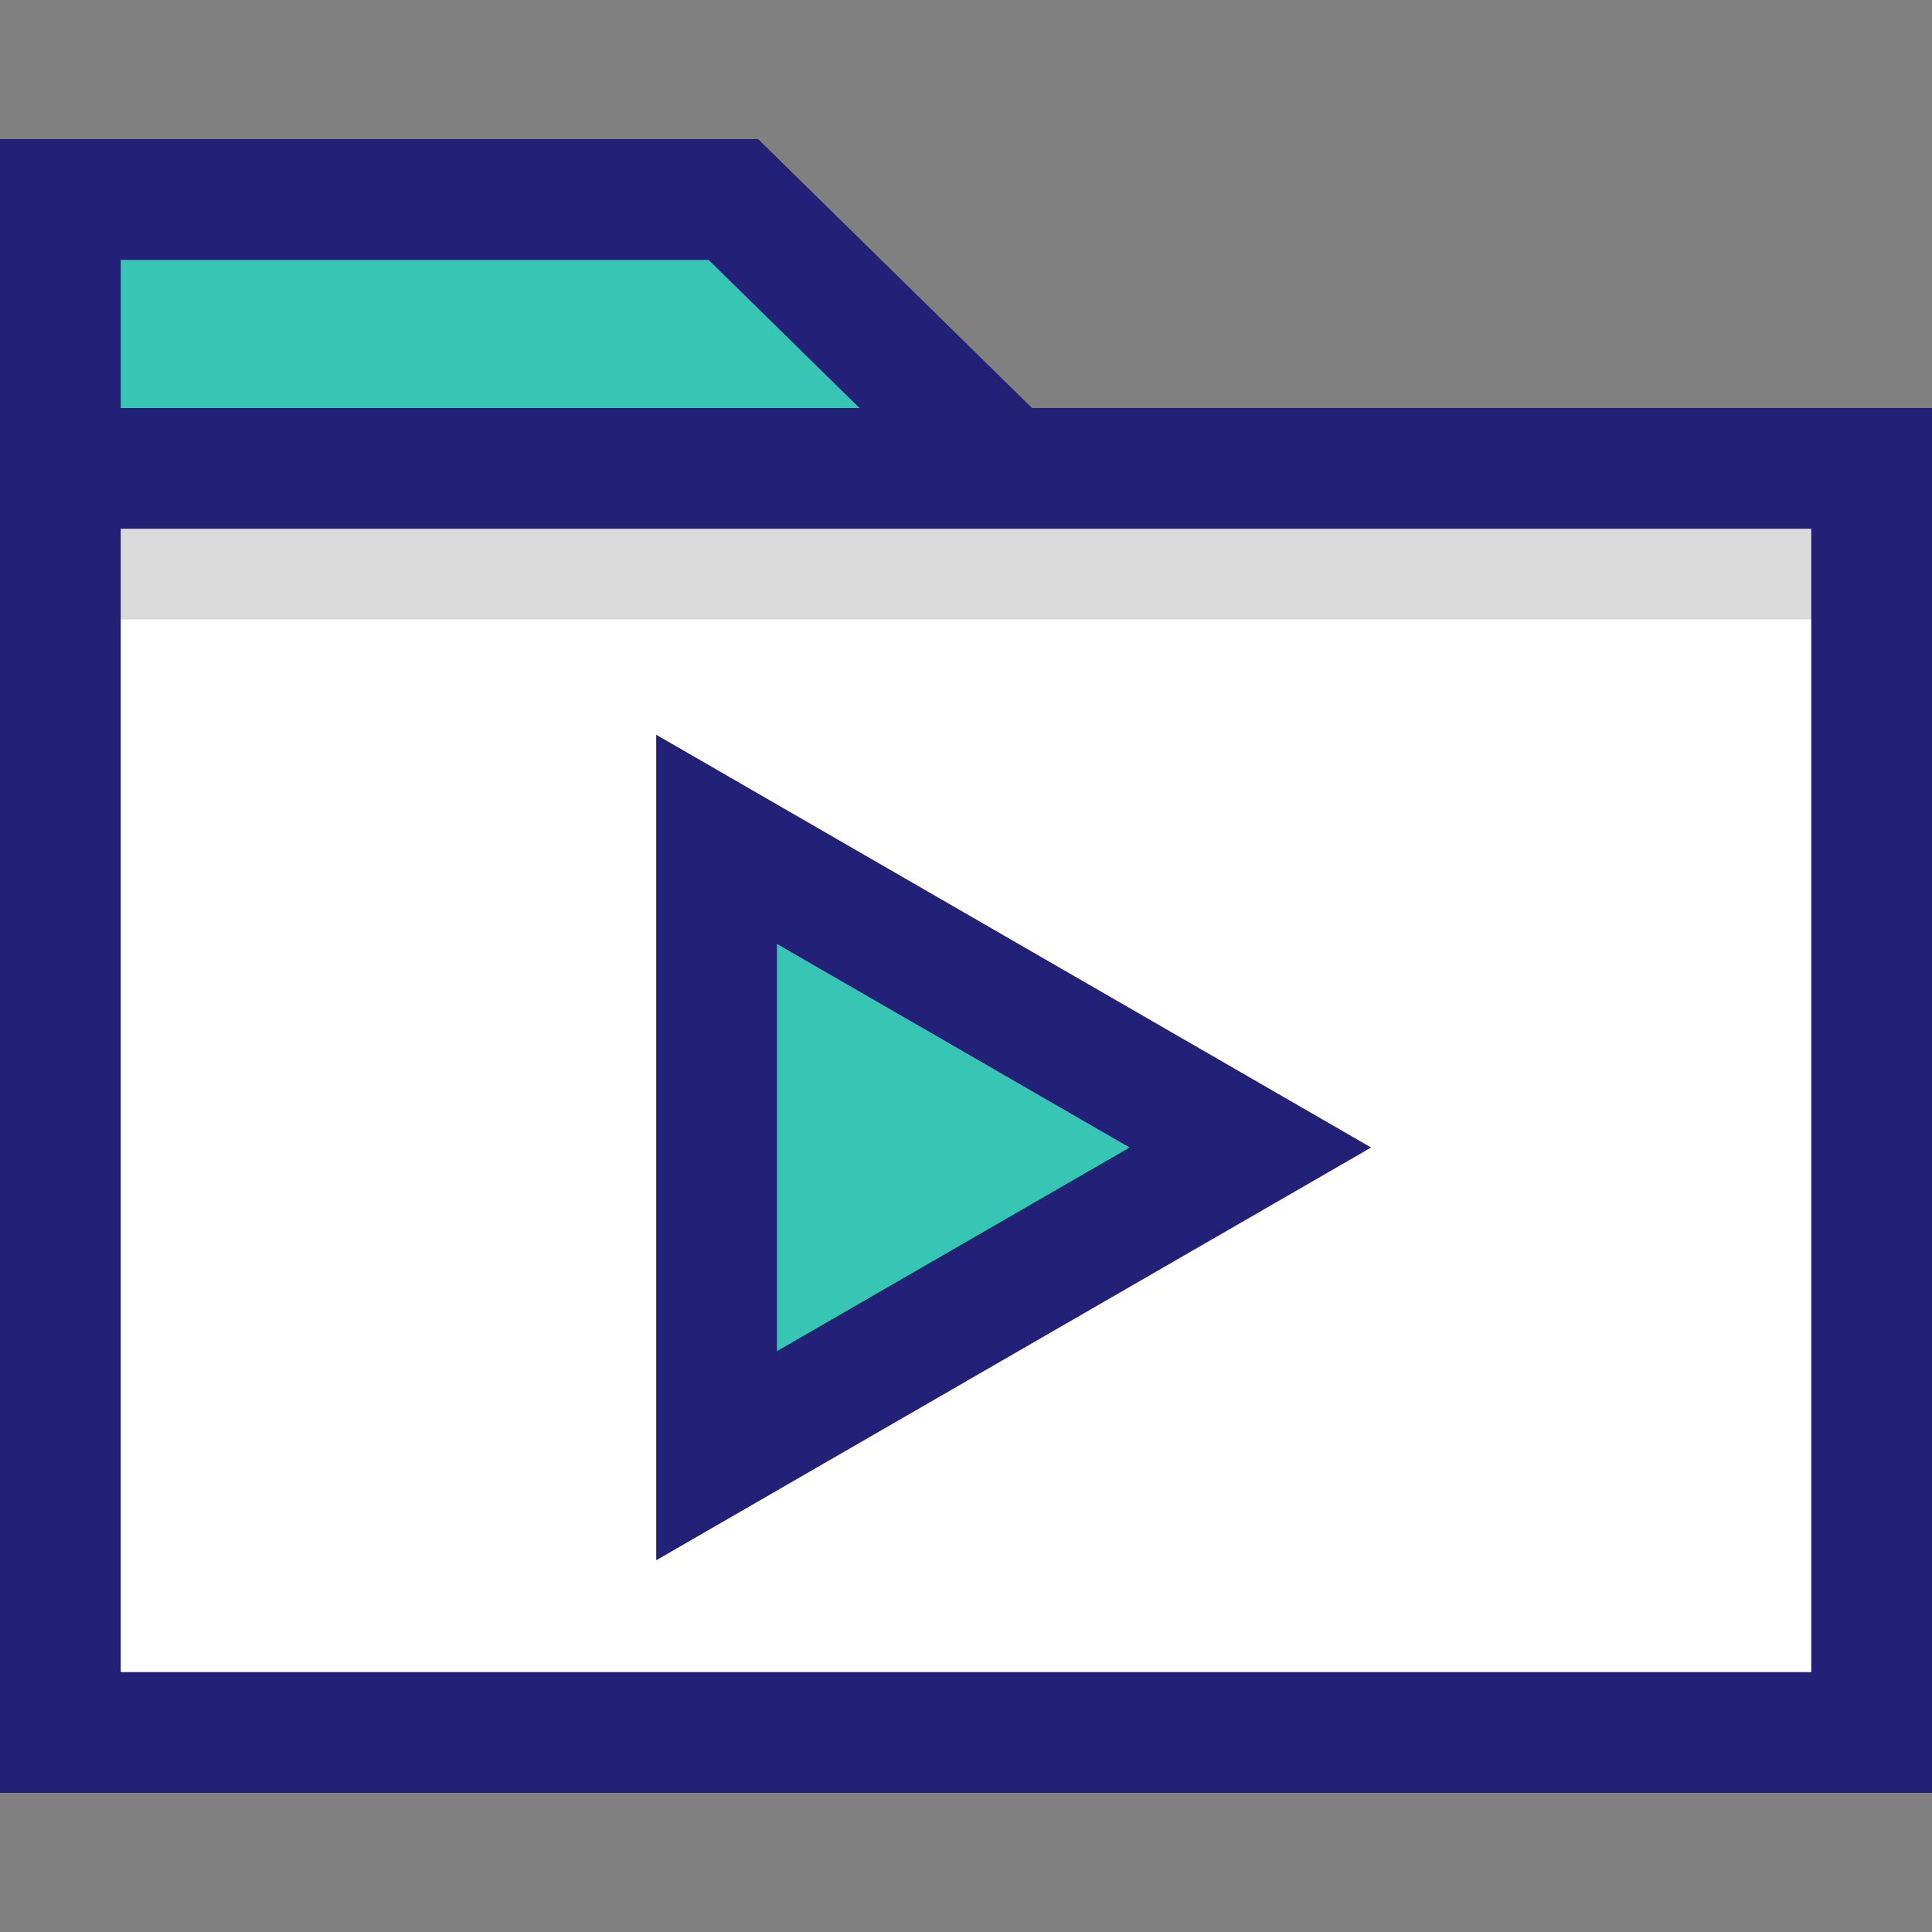 <?xml version="1.0" encoding="iso-8859-1"?>
<!-- Generator: Adobe Illustrator 19.0.0, SVG Export Plug-In . SVG Version: 6.00 Build 0)  -->
<svg version="1.1" id="Layer_1" xmlns="http://www.w3.org/2000/svg" xmlns:xlink="http://www.w3.org/1999/xlink" x="0px" y="0px"
	 viewBox="0 0 512 512" style="enable-background:new 0 0 512 512;" xml:space="preserve">
<rect x="0" y="0" width="512" height="512" fill="#808080" stroke="none"/>
<rect id="SVGCleanerId_0" x="18.608" y="121.468" style="fill:#FFFFFF;" width="474.8" height="340.312"/>
<polyline style="fill:#38C6B4;" points="16,159.62 16,52.868 194.336,52.868 263.408,120.692 "/>
<polygon style="fill:#222077;" points="32,159.62 0,159.62 0,36.876 200.872,36.876 274.616,109.276 252.192,132.1 187.8,68.876 
	32,68.876 "/>
<rect id="SVGCleanerId_1" x="26.768" y="116.164" style="fill:#DBDBDB;" width="458.48" height="48"/>
<path id="SVGCleanerId_2" style="fill:#222077;" d="M480,140.132v302.992H32V140.132H480 M512,108.132H0v366.992h512V108.132
	L512,108.132z"/>
<polygon style="fill:#38C6B4;" points="331.36,304.1 189.904,385.772 189.904,222.428 "/>
<path id="SVGCleanerId_3" style="fill:#222077;" d="M173.904,413.484V194.716L363.36,304.1L173.904,413.484z M205.904,250.14v107.92
	l93.456-53.96L205.904,250.14z"/>
<g>
	<rect id="SVGCleanerId_0_1_" x="18.608" y="121.468" style="fill:#FFFFFF;" width="474.8" height="340.312"/>
</g>
<polyline style="fill:#38C6B4;" points="16,159.62 16,52.868 194.336,52.868 263.408,120.692 "/>
<polygon style="fill:#222077;" points="32,159.62 0,159.62 0,36.876 200.872,36.876 274.616,109.276 252.192,132.1 187.8,68.876 
	32,68.876 "/>
<g>
	<rect id="SVGCleanerId_1_1_" x="26.768" y="116.164" style="fill:#DBDBDB;" width="458.48" height="48"/>
</g>
<g>
	<path id="SVGCleanerId_2_1_" style="fill:#222077;" d="M480,140.132v302.992H32V140.132H480 M512,108.132H0v366.992h512V108.132
		L512,108.132z"/>
</g>
<polygon style="fill:#38C6B4;" points="331.36,304.1 189.904,385.772 189.904,222.428 "/>
<g>
	<path id="SVGCleanerId_3_1_" style="fill:#222077;" d="M173.904,413.484V194.716L363.36,304.1L173.904,413.484z M205.904,250.14
		v107.92l93.456-53.96L205.904,250.14z"/>
</g>
<g>
</g>
<g>
</g>
<g>
</g>
<g>
</g>
<g>
</g>
<g>
</g>
<g>
</g>
<g>
</g>
<g>
</g>
<g>
</g>
<g>
</g>
<g>
</g>
<g>
</g>
<g>
</g>
<g>
</g>
</svg>

